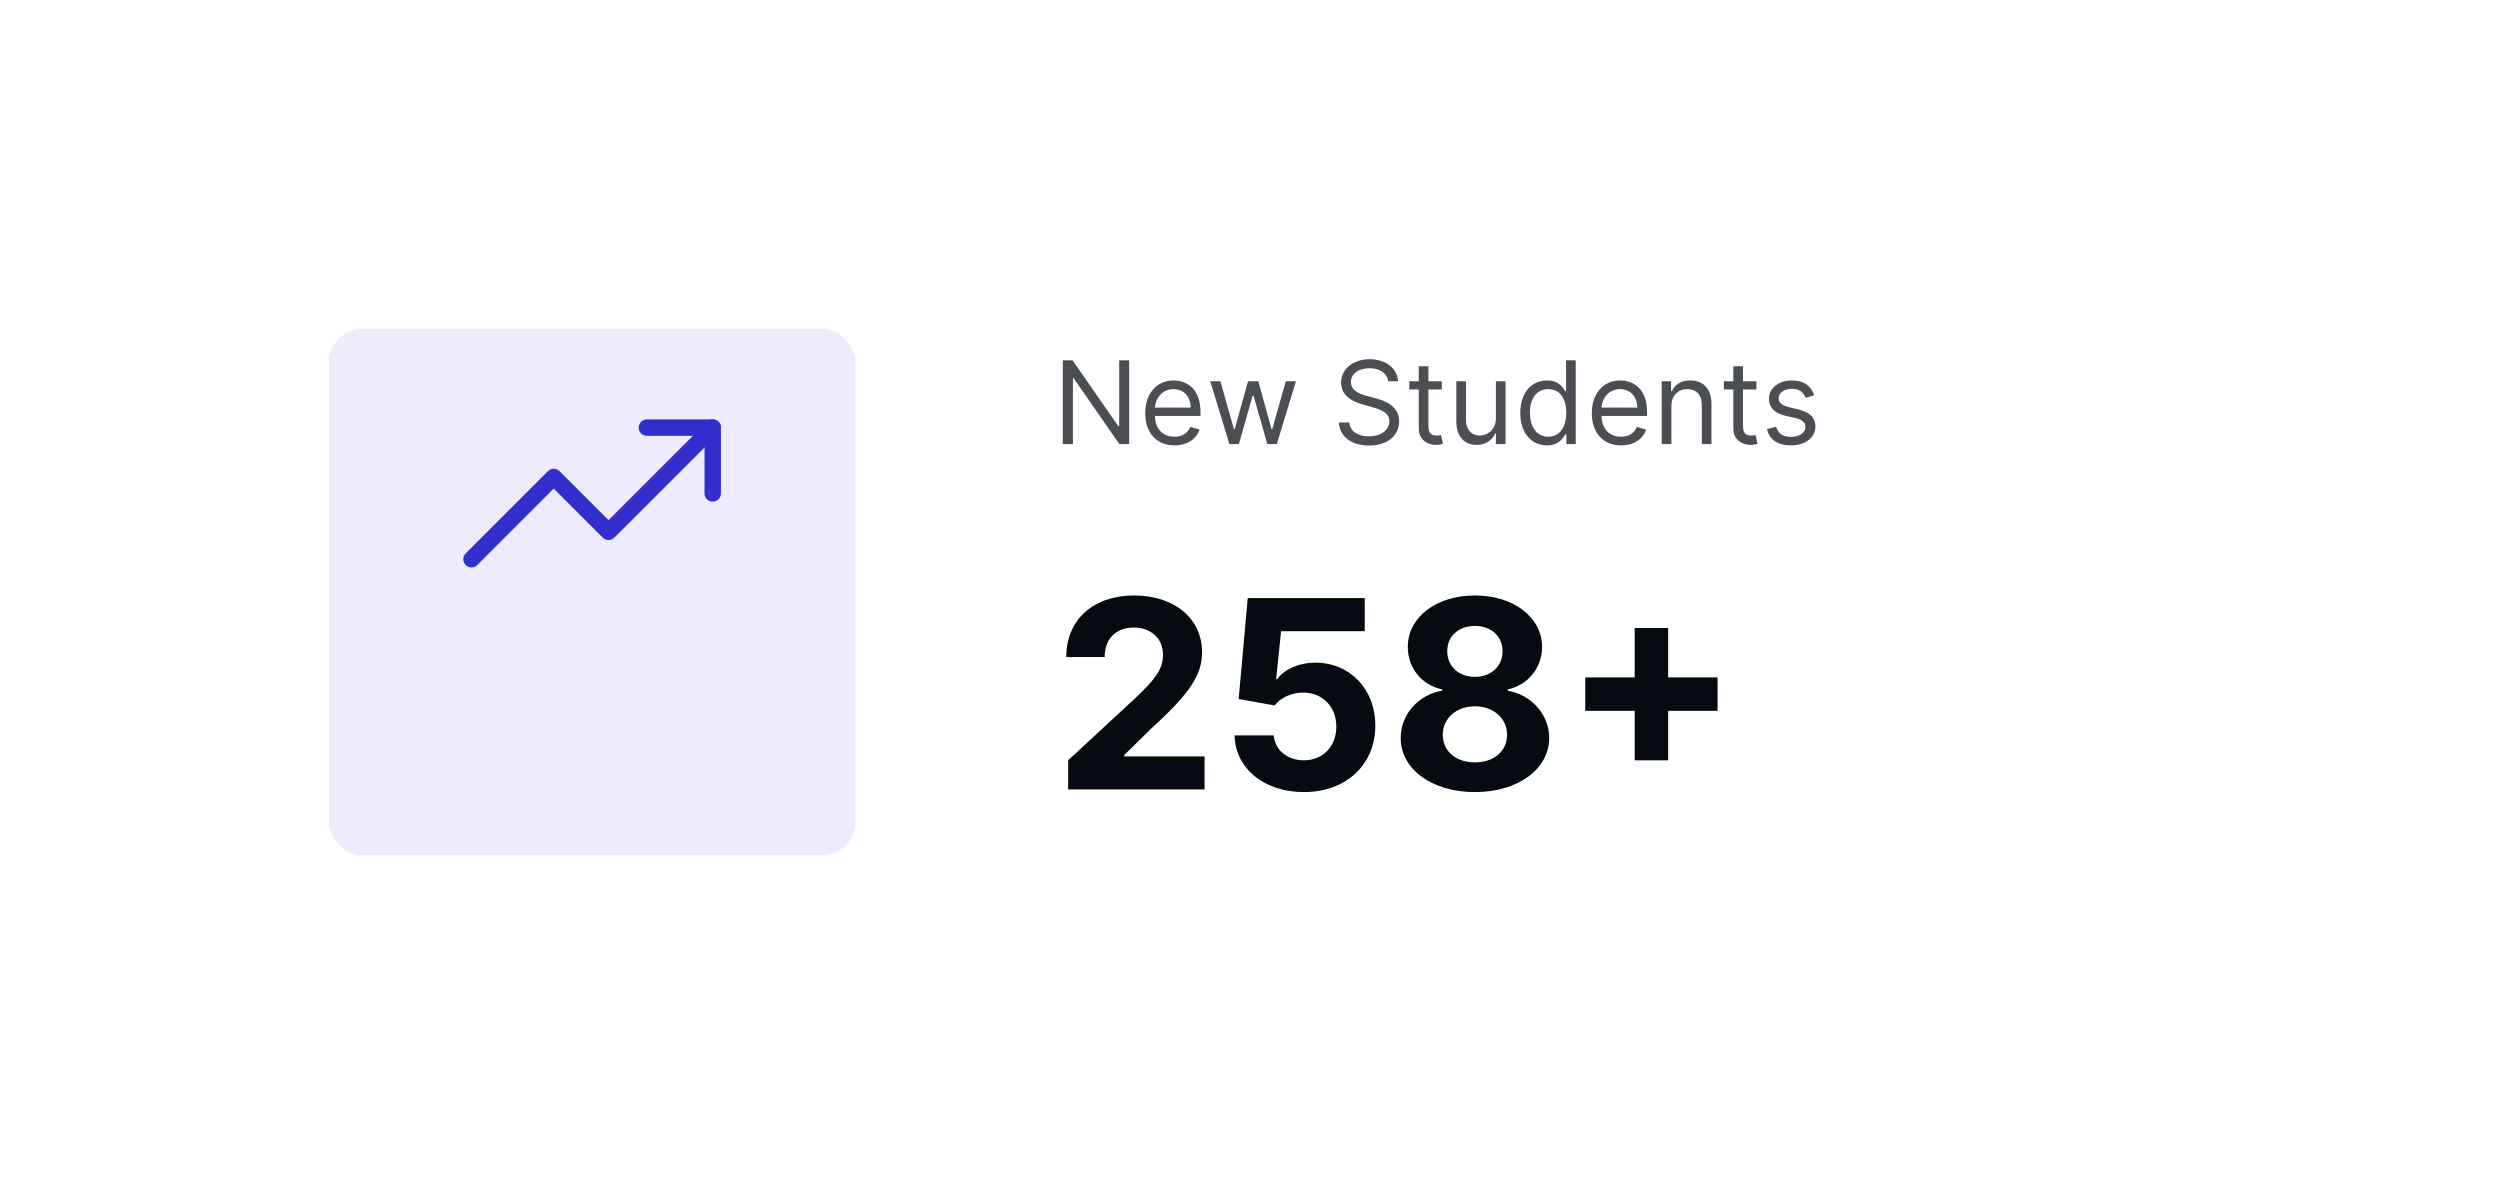 <svg width="304" height="144" viewBox="0 0 304 144" fill="none" xmlns="http://www.w3.org/2000/svg">
<g filter="url(#filter0_d)">
<rect x="24" y="12" width="256" height="96" rx="8" fill="white"/>
<path opacity="0.72" d="M137.307 31.818H136.094V39.832H135.994L130.426 31.818H129.233V42H130.466V34.006H130.565L136.114 42H137.307V31.818ZM142.817 42.159C144.368 42.159 145.501 41.383 145.859 40.23L144.726 39.912C144.427 40.707 143.736 41.105 142.817 41.105C141.439 41.105 140.49 40.215 140.435 38.58H145.979V38.082C145.979 35.239 144.288 34.264 142.697 34.264C140.629 34.264 139.257 35.895 139.257 38.242C139.257 40.588 140.609 42.159 142.817 42.159ZM140.435 37.565C140.515 36.377 141.355 35.318 142.697 35.318C143.97 35.318 144.785 36.273 144.785 37.565H140.435ZM149.493 42H150.647L152.317 36.133H152.437L154.107 42H155.26L157.587 34.364H156.354L154.704 40.19H154.624L153.013 34.364H151.76L150.13 40.21H150.05L148.4 34.364H147.167L149.493 42ZM168.803 34.364H169.996C169.942 32.827 168.525 31.679 166.556 31.679C164.607 31.679 163.076 32.812 163.076 34.523C163.076 35.895 164.07 36.71 165.661 37.168L166.914 37.526C167.988 37.824 168.942 38.202 168.942 39.216C168.942 40.33 167.868 41.065 166.456 41.065C165.243 41.065 164.17 40.528 164.07 39.375H162.797C162.917 41.045 164.269 42.179 166.456 42.179C168.803 42.179 170.135 40.886 170.135 39.236C170.135 37.327 168.326 36.71 167.272 36.432L166.238 36.153C165.482 35.955 164.269 35.557 164.269 34.463C164.269 33.489 165.164 32.773 166.516 32.773C167.749 32.773 168.684 33.359 168.803 34.364ZM175.325 34.364H173.694V32.534H172.521V34.364H171.367V35.358H172.521V40.131C172.521 41.463 173.594 42.099 174.589 42.099C175.026 42.099 175.305 42.02 175.464 41.96L175.225 40.906C175.126 40.926 174.967 40.966 174.708 40.966C174.191 40.966 173.694 40.807 173.694 39.812V35.358H175.325V34.364ZM181.902 38.878C181.902 40.31 180.808 40.966 179.933 40.966C178.959 40.966 178.263 40.25 178.263 39.136V34.364H177.089V39.216C177.089 41.165 178.124 42.099 179.555 42.099C180.709 42.099 181.464 41.483 181.822 40.707H181.902V42H183.075V34.364H181.902V38.878ZM188.108 42.159C189.579 42.159 190.077 41.244 190.335 40.827H190.474V42H191.608V31.818H190.434V35.577H190.335C190.077 35.179 189.619 34.264 188.128 34.264C186.199 34.264 184.866 35.795 184.866 38.202C184.866 40.628 186.199 42.159 188.108 42.159ZM188.267 41.105C186.795 41.105 186.04 39.812 186.04 38.182C186.04 36.571 186.775 35.318 188.267 35.318C189.699 35.318 190.454 36.472 190.454 38.182C190.454 39.912 189.679 41.105 188.267 41.105ZM197.121 42.159C198.672 42.159 199.806 41.383 200.164 40.23L199.03 39.912C198.732 40.707 198.041 41.105 197.121 41.105C195.744 41.105 194.795 40.215 194.74 38.58H200.283V38.082C200.283 35.239 198.593 34.264 197.002 34.264C194.934 34.264 193.562 35.895 193.562 38.242C193.562 40.588 194.914 42.159 197.121 42.159ZM194.74 37.565C194.819 36.377 195.66 35.318 197.002 35.318C198.275 35.318 199.09 36.273 199.09 37.565H194.74ZM203.241 37.406C203.241 36.074 204.067 35.318 205.19 35.318C206.279 35.318 206.94 36.029 206.94 37.227V42H208.113V37.148C208.113 35.199 207.074 34.264 205.528 34.264C204.375 34.264 203.659 34.781 203.301 35.557H203.202V34.364H202.068V42H203.241V37.406ZM213.578 34.364H211.948V32.534H210.775V34.364H209.621V35.358H210.775V40.131C210.775 41.463 211.848 42.099 212.843 42.099C213.28 42.099 213.559 42.02 213.718 41.96L213.479 40.906C213.38 40.926 213.221 40.966 212.962 40.966C212.445 40.966 211.948 40.807 211.948 39.812V35.358H213.578V34.364ZM220.616 36.074C220.248 34.99 219.423 34.264 217.911 34.264C216.3 34.264 215.107 35.179 215.107 36.472C215.107 37.526 215.734 38.231 217.136 38.56L218.408 38.858C219.179 39.037 219.542 39.405 219.542 39.932C219.542 40.588 218.846 41.125 217.752 41.125C216.793 41.125 216.191 40.712 215.982 39.892L214.869 40.17C215.142 41.468 216.211 42.159 217.772 42.159C219.547 42.159 220.755 41.19 220.755 39.872C220.755 38.808 220.089 38.137 218.727 37.804L217.593 37.526C216.688 37.302 216.281 36.999 216.281 36.412C216.281 35.756 216.977 35.278 217.911 35.278C218.935 35.278 219.358 35.845 219.562 36.372L220.616 36.074Z" fill="#060B11"/>
<path d="M129.886 84H146.477V79.977H136.705V79.818L140.102 76.489C144.886 72.125 146.17 69.943 146.17 67.296C146.17 63.261 142.875 60.409 137.886 60.409C133 60.409 129.648 63.33 129.659 67.898H134.33C134.318 65.671 135.727 64.307 137.852 64.307C139.898 64.307 141.42 65.579 141.42 67.625C141.42 69.477 140.284 70.75 138.17 72.784L129.886 80.454V84ZM158.543 84.318C163.724 84.318 167.247 80.943 167.236 76.239C167.247 71.784 164.134 68.579 159.94 68.579C157.895 68.579 156.134 69.432 155.315 70.579H155.179L155.781 64.75H165.952V60.727H151.724L150.622 73L154.997 73.784C155.713 72.818 157.099 72.216 158.474 72.216C160.815 72.227 162.497 73.921 162.497 76.364C162.497 78.784 160.849 80.454 158.543 80.454C156.588 80.454 155.009 79.227 154.895 77.421H150.122C150.213 81.443 153.724 84.318 158.543 84.318ZM179.349 84.318C184.599 84.318 188.372 81.511 188.384 77.739C188.372 74.829 186.134 72.454 183.338 71.989V71.829C185.77 71.329 187.509 69.227 187.52 66.671C187.509 63.068 184.054 60.409 179.349 60.409C174.634 60.409 171.179 63.068 171.19 66.671C171.179 69.216 172.895 71.329 175.372 71.829V71.989C172.531 72.454 170.315 74.829 170.327 77.739C170.315 81.511 174.099 84.318 179.349 84.318ZM179.349 80.704C177.009 80.704 175.44 79.318 175.44 77.352C175.44 75.341 177.088 73.886 179.349 73.886C181.599 73.886 183.259 75.341 183.259 77.352C183.259 79.329 181.679 80.704 179.349 80.704ZM179.349 70.307C177.384 70.307 175.986 69.023 175.986 67.182C175.986 65.364 177.361 64.114 179.349 64.114C181.327 64.114 182.713 65.375 182.713 67.182C182.713 69.023 181.304 70.307 179.349 70.307ZM198.778 80.454H202.847V74.443H208.858V70.375H202.847V64.364H198.778V70.375H192.767V74.443H198.778V80.454Z" fill="#060B11"/>
<g filter="url(#filter1_b)">
<rect x="40" y="28" width="64" height="64" rx="4" fill="#EEEBFF"/>
</g>
</g>
<path d="M86.667 52L74 64.667L67.333 58L57.333 68" stroke="#332FCF" stroke-width="2" stroke-linecap="round" stroke-linejoin="round"/>
<path d="M78.667 52H86.667V60" stroke="#332FCF" stroke-width="2" stroke-linecap="round" stroke-linejoin="round"/>
<defs>
<filter id="filter0_d" x="0" y="0" width="304" height="144" filterUnits="userSpaceOnUse" color-interpolation-filters="sRGB">
<feFlood flood-opacity="0" result="BackgroundImageFix"/>
<feColorMatrix in="SourceAlpha" type="matrix" values="0 0 0 0 0 0 0 0 0 0 0 0 0 0 0 0 0 0 127 0" result="hardAlpha"/>
<feOffset dy="12"/>
<feGaussianBlur stdDeviation="12"/>
<feColorMatrix type="matrix" values="0 0 0 0 0 0 0 0 0 0 0 0 0 0 0 0 0 0 0.08 0"/>
<feBlend mode="normal" in2="BackgroundImageFix" result="effect1_dropShadow"/>
<feBlend mode="normal" in="SourceGraphic" in2="effect1_dropShadow" result="shape"/>
</filter>
<filter id="filter1_b" x="16" y="4" width="112" height="112" filterUnits="userSpaceOnUse" color-interpolation-filters="sRGB">
<feFlood flood-opacity="0" result="BackgroundImageFix"/>
<feGaussianBlur in="BackgroundImage" stdDeviation="12"/>
<feComposite in2="SourceAlpha" operator="in" result="effect1_backgroundBlur"/>
<feBlend mode="normal" in="SourceGraphic" in2="effect1_backgroundBlur" result="shape"/>
</filter>
</defs>
</svg>
